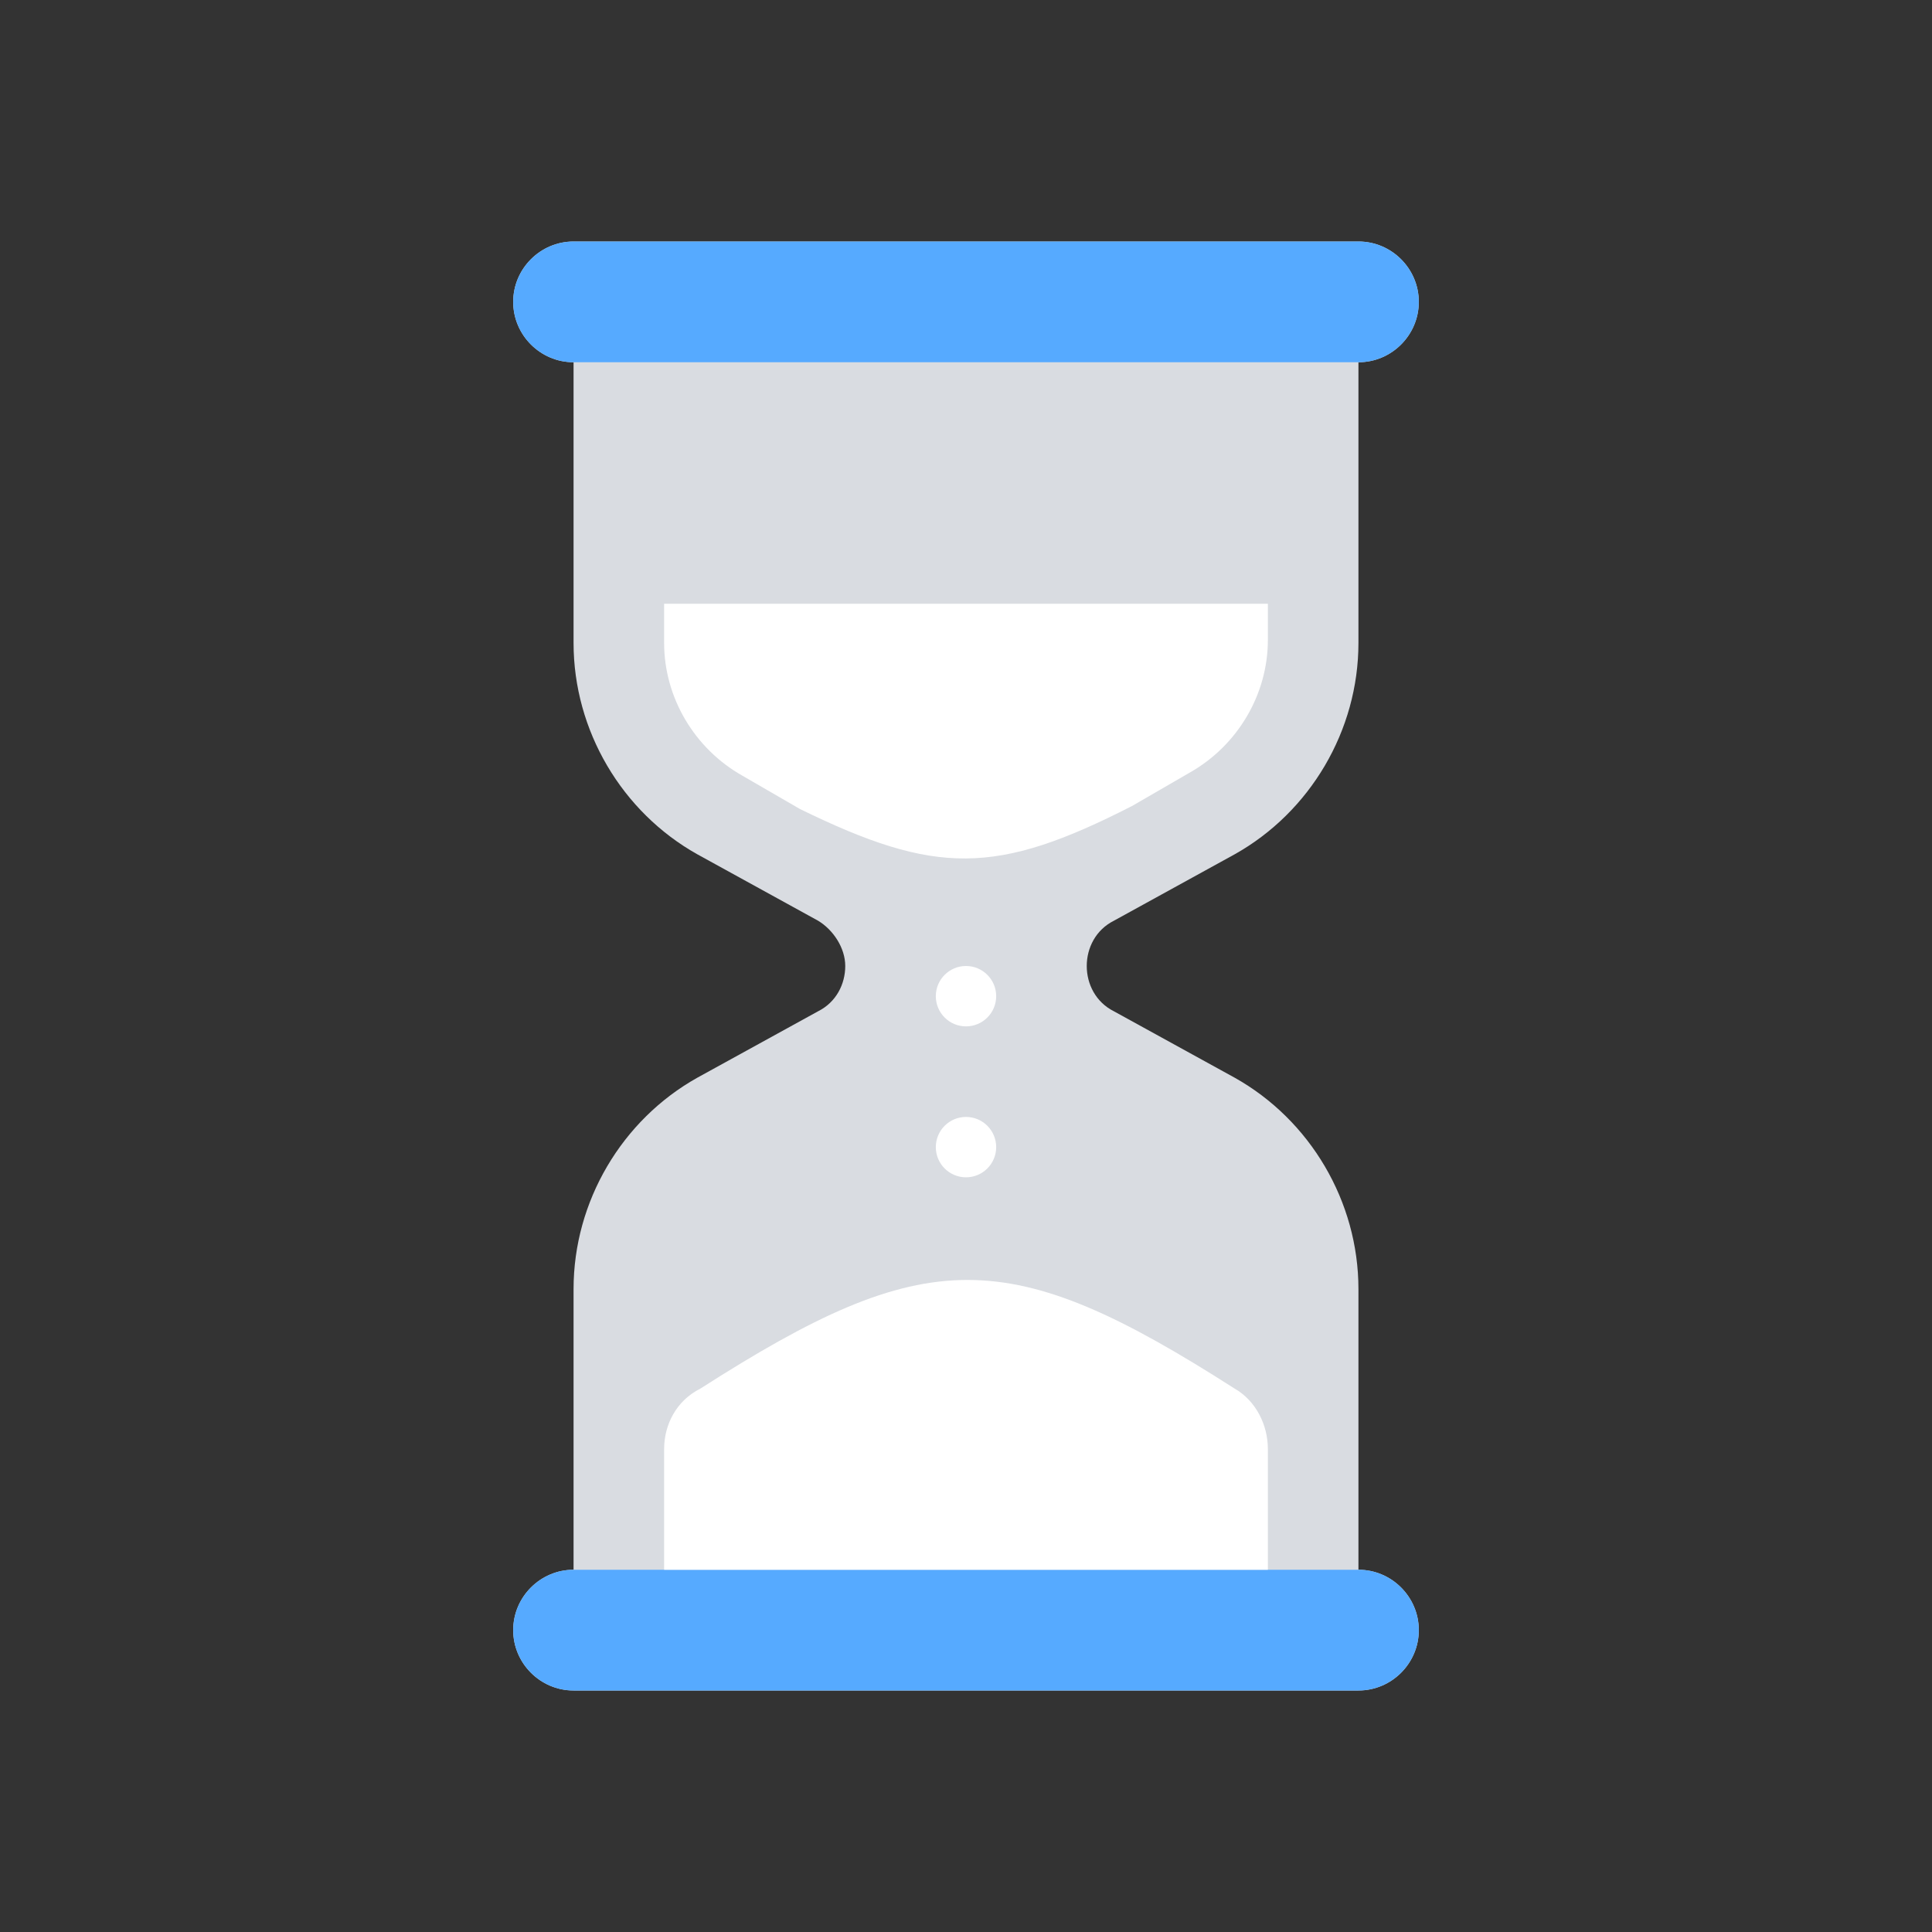 <?xml version="1.0" ?><svg id="Layer_1" style="enable-background:new 0 0 64 64;" version="1.1" viewBox="0 0 64 64" xml:space="preserve" xmlns="http://www.w3.org/2000/svg" xmlns:xlink="http://www.w3.org/1999/xlink"><rect x="0" y="0" width="64" height="64" fill="#333333" stroke="none"/><style type="text/css">
	.st0{fill:#D9DCE1;}
	.st1{fill:#FFFFFF;}
	.st2{fill:#56AAFF;}
	.st3{fill:#0478ED;}
	.st4{fill:none;stroke:#0478ED;stroke-width:2;stroke-linecap:square;stroke-miterlimit:10;}
	.st5{fill:none;stroke:#D9DCE1;stroke-width:2;stroke-linecap:round;stroke-miterlimit:10;}
	.st6{fill:none;stroke:#FFFFFF;stroke-width:3;stroke-linecap:round;stroke-linejoin:round;stroke-miterlimit:10;}
	.st7{fill-rule:evenodd;clip-rule:evenodd;fill:#0478ED;}
	.st8{fill:none;stroke:#FFFFFF;stroke-width:5;stroke-linecap:square;stroke-miterlimit:10;}
	.st9{fill:none;stroke:#0478ED;stroke-width:3;stroke-linecap:square;stroke-miterlimit:10;}
	.st10{fill:none;stroke:#0478ED;stroke-width:3;stroke-miterlimit:10;}
	.st11{fill:none;stroke:#D9DCE1;stroke-width:4;stroke-miterlimit:10;}
	.st12{fill:none;stroke:#D9DCE1;stroke-width:2;stroke-miterlimit:10;}
	.st13{fill:none;stroke:#56AAFF;stroke-width:3;stroke-linecap:round;stroke-miterlimit:10;}
	.st14{fill:none;stroke:#56AAFF;stroke-width:4;stroke-linecap:round;stroke-miterlimit:10;}
	.st15{fill:none;stroke:#D9DCE1;stroke-width:3;stroke-miterlimit:10;}
	.st16{fill:none;stroke:#56AAFF;stroke-width:2;stroke-linecap:round;stroke-miterlimit:10;}
	.st17{fill:none;stroke:#0478ED;stroke-width:3;stroke-linecap:round;stroke-miterlimit:10;}
	.st18{fill:none;stroke:#56AAFF;stroke-linecap:round;stroke-miterlimit:10;}
	.st19{fill:none;stroke:#0478ED;stroke-width:2;stroke-linecap:round;stroke-miterlimit:10;}
	.st20{fill:none;stroke:#D9DCE1;stroke-width:12.605;stroke-linecap:round;stroke-miterlimit:10;}
	.st21{fill:none;stroke:#FFFFFF;stroke-width:2;stroke-linecap:round;stroke-linejoin:round;stroke-miterlimit:10;}
	.st22{fill:none;stroke:#FFFFFF;stroke-width:2;stroke-linecap:square;stroke-miterlimit:10;}
	.st23{fill:none;stroke:#FFFFFF;stroke-width:4;stroke-linecap:round;stroke-linejoin:round;stroke-miterlimit:10;}
	.st24{fill:none;stroke:#FFFFFF;stroke-width:2;stroke-miterlimit:10;}
	.st25{fill-rule:evenodd;clip-rule:evenodd;fill:#56AAFF;}
	.st26{fill:none;stroke:#0478ED;stroke-width:4;stroke-linecap:round;stroke-miterlimit:10;}
	.st27{fill:none;stroke:#0478ED;stroke-width:2;stroke-miterlimit:10;stroke-dasharray:2,2;}
</style><path class="st0" d="M45,52v-9.3c0-2.9-1.6-5.6-4.1-7l-4-2.2C36.3,33.2,36,32.6,36,32c0-0.6,0.3-1.2,0.9-1.5l4-2.2  c2.5-1.4,4.1-4.1,4.1-7V12c1.1,0,2-0.9,2-2c0-1.1-0.9-2-2-2H19c-1.1,0-2,0.9-2,2c0,1.1,0.9,2,2,2v9.3c0,2.9,1.6,5.6,4.1,7l4,2.2  c0.5,0.3,0.9,0.9,0.9,1.5c0,0.6-0.3,1.2-0.9,1.5l-4,2.2c-2.5,1.4-4.1,4.1-4.1,7V52c-1.1,0-2,0.9-2,2c0,1.1,0.9,2,2,2h26  c1.1,0,2-0.9,2-2C47,52.9,46.1,52,45,52z"/><path class="st2" d="M19,52c-1.1,0-2,0.9-2,2c0,1.1,0.9,2,2,2h26c1.1,0,2-0.9,2-2c0-1.1-0.9-2-2-2"/><path class="st2" d="M45,12c1.1,0,2-0.9,2-2c0-1.1-0.9-2-2-2H19c-1.1,0-2,0.9-2,2c0,1.1,0.9,2,2,2"/><path class="st1" d="M22,48v4h20v-4c0-0.8-0.4-1.6-1.1-2c-7.5-4.8-10.2-4.8-17.7,0C22.4,46.4,22,47.2,22,48z"/><path class="st1" d="M24.6,25.7l1.9,1.1C31,29,33,29,37.5,26.7l1.9-1.1c1.6-0.9,2.6-2.6,2.6-4.4V20H22v1.3  C22,23.1,23,24.8,24.6,25.7z"/><circle class="st1" cx="32" cy="33" r="1"/><circle class="st1" cx="32" cy="38" r="1"/></svg>